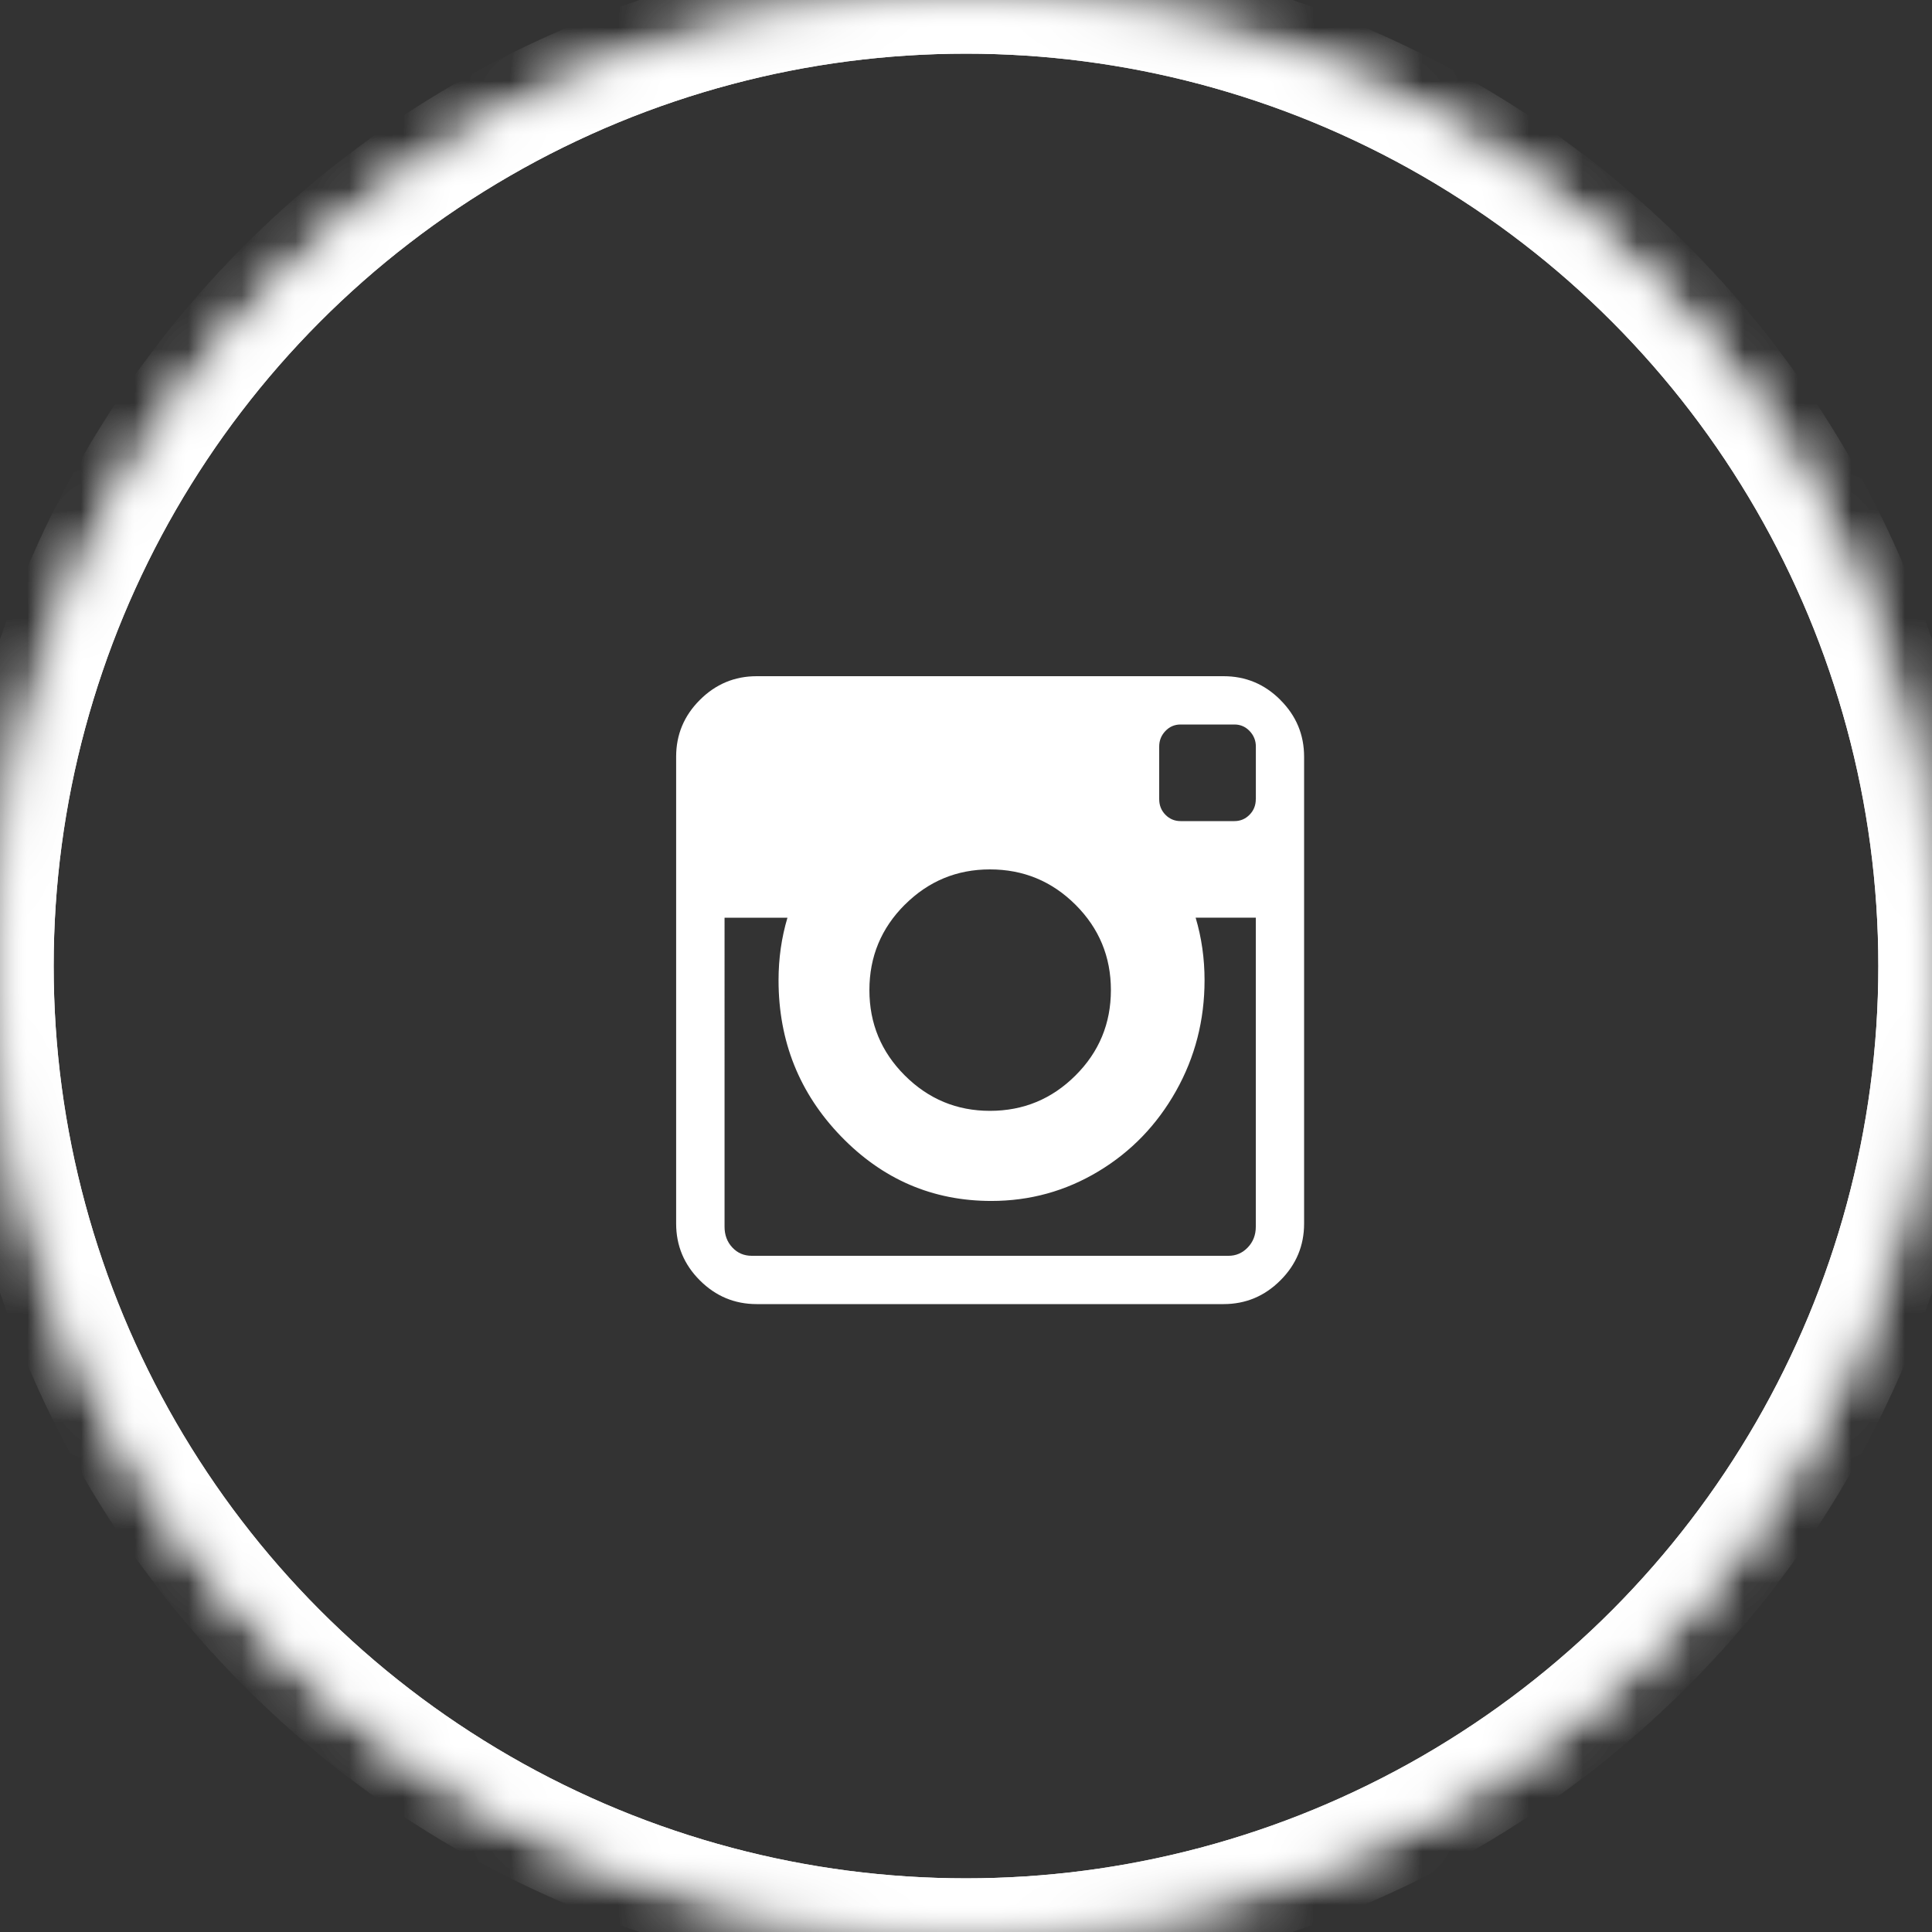 <svg width="36" height="36" viewBox="0 0 36 36" xmlns="http://www.w3.org/2000/svg" xmlns:xlink="http://www.w3.org/1999/xlink">
  <rect x="0" y="0" width="36" height="36" fill="#333333" stroke="none"/>
  <defs>
    <circle id="a" cx="18" cy="18" r="18"/>
    <mask id="b" x="0" y="0" width="36" height="36" fill="#fff">
      <use xlink:href="#a"/>
    </mask>
  </defs>
  <g fill="none" fill-rule="evenodd">
    <use stroke="#FFF" mask="url(#b)" stroke-width="2" xlink:href="#a"/>
    <svg width="36" height="36" viewBox="56 0 36 36" xmlns="http://www.w3.org/2000/svg" xmlns:xlink="http://www.w3.org/1999/xlink">
      <g transform="translate(56)">
        <use stroke="#FFF" mask="url(#b)" stroke-width="2" xlink:href="#a"/>
        <path d="M23.858 13.042c-.294-.295-.647-.442-1.059-.442h-8.699c-.411 0-.764.147-1.059.442-.295.294-.442.647-.442 1.058v8.699c0 .411.147.764.442 1.059.295.295.648.442 1.059.442h8.699c.411 0 .764-.147 1.059-.442.295-.294.442-.647.442-1.058v-8.699c0-.411-.147-.764-.442-1.058zM16.86 16.858c.44-.439.969-.658 1.586-.658.622 0 1.153.219 1.594.658.44.439.66.969.66 1.591 0 .622-.22 1.153-.66 1.591-.44.439-.971.659-1.594.659-.618 0-1.146-.22-1.586-.659-.44-.439-.66-.97-.66-1.591 0-.622.22-1.153.66-1.592zm6.54 6c0 .154-.05.283-.15.387-.1.104-.219.155-.358.155H14.007c-.144 0-.265-.052-.361-.155-.097-.103-.145-.233-.145-.386V17.1h1.172c-.111.373-.166.761-.166 1.164 0 1.138.388 2.107 1.164 2.91.776.803 1.71 1.204 2.801 1.204.72 0 1.385-.184 1.995-.551.61-.367 1.091-.866 1.446-1.497.355-.631.532-1.32.532-2.066 0-.403-.055-.791-.166-1.164H23.4v5.758zm0-7.968c0 .115-.038.212-.116.291-.077.079-.171.119-.283.119H21.998c-.111 0-.206-.04-.283-.119-.077-.079-.115-.176-.115-.291V13.91c0-.111.038-.207.115-.288.077-.081.171-.122.283-.122h1.004c.112 0 .206.041.283.122.077.081.116.177.116.288v.98z" fill="#FFF"/>
      </g>
    </svg>
  </g>
</svg>
